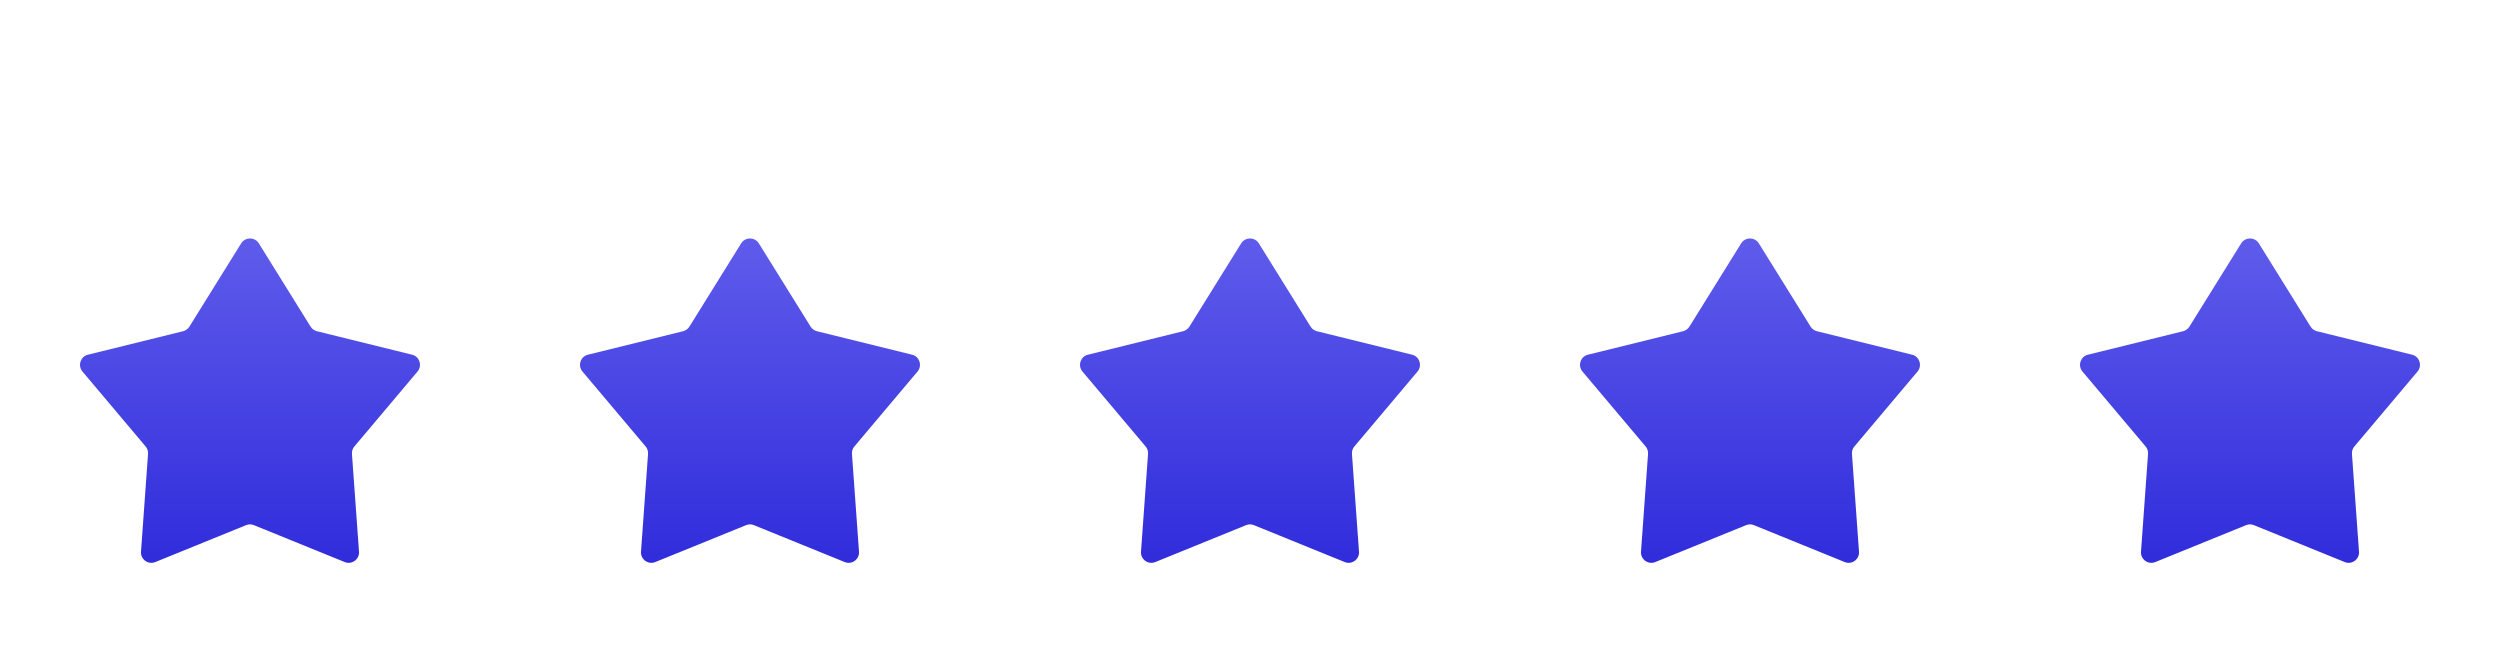 <svg width="120" height="32" viewBox="0 0 120 32" fill="none" xmlns="http://www.w3.org/2000/svg">
<path d="M11.575 11.683C11.771 11.368 12.229 11.368 12.425 11.683L14.908 15.677C14.977 15.788 15.086 15.867 15.213 15.899L19.779 17.026C20.139 17.115 20.28 17.55 20.041 17.834L17.01 21.43C16.926 21.529 16.884 21.658 16.894 21.788L17.232 26.479C17.259 26.849 16.888 27.118 16.545 26.978L12.188 25.207C12.068 25.157 11.932 25.157 11.812 25.207L7.455 26.978C7.112 27.118 6.741 26.849 6.768 26.479L7.106 21.788C7.116 21.658 7.074 21.529 6.99 21.43L3.959 17.834C3.72 17.55 3.862 17.115 4.221 17.026L8.787 15.899C8.914 15.867 9.023 15.788 9.092 15.677L11.575 11.683Z" fill="url(#paint0_linear_6790_6952)"/>
<path d="M35.575 11.683C35.771 11.368 36.229 11.368 36.425 11.683L38.908 15.677C38.977 15.788 39.086 15.867 39.213 15.899L43.779 17.026C44.139 17.115 44.28 17.55 44.041 17.834L41.01 21.43C40.926 21.529 40.884 21.658 40.894 21.788L41.232 26.479C41.259 26.849 40.888 27.118 40.545 26.978L36.188 25.207C36.068 25.157 35.932 25.157 35.812 25.207L31.455 26.978C31.112 27.118 30.741 26.849 30.768 26.479L31.106 21.788C31.116 21.658 31.074 21.529 30.99 21.43L27.959 17.834C27.72 17.55 27.861 17.115 28.221 17.026L32.787 15.899C32.914 15.867 33.023 15.788 33.092 15.677L35.575 11.683Z" fill="url(#paint1_linear_6790_6952)"/>
<path d="M59.575 11.683C59.771 11.368 60.229 11.368 60.425 11.683L62.908 15.677C62.977 15.788 63.086 15.867 63.213 15.899L67.779 17.026C68.138 17.115 68.28 17.55 68.041 17.834L65.01 21.43C64.926 21.529 64.884 21.658 64.894 21.788L65.232 26.479C65.259 26.849 64.888 27.118 64.545 26.978L60.188 25.207C60.068 25.157 59.932 25.157 59.812 25.207L55.455 26.978C55.112 27.118 54.741 26.849 54.768 26.479L55.106 21.788C55.116 21.658 55.074 21.529 54.99 21.43L51.959 17.834C51.72 17.55 51.861 17.115 52.221 17.026L56.787 15.899C56.914 15.867 57.023 15.788 57.092 15.677L59.575 11.683Z" fill="url(#paint2_linear_6790_6952)"/>
<path d="M83.575 11.683C83.771 11.368 84.229 11.368 84.425 11.683L86.908 15.677C86.977 15.788 87.086 15.867 87.213 15.899L91.779 17.026C92.138 17.115 92.28 17.55 92.041 17.834L89.01 21.43C88.926 21.529 88.884 21.658 88.894 21.788L89.232 26.479C89.259 26.849 88.888 27.118 88.545 26.978L84.188 25.207C84.068 25.157 83.932 25.157 83.812 25.207L79.455 26.978C79.112 27.118 78.741 26.849 78.768 26.479L79.106 21.788C79.116 21.658 79.074 21.529 78.99 21.43L75.959 17.834C75.72 17.55 75.862 17.115 76.221 17.026L80.787 15.899C80.914 15.867 81.023 15.788 81.092 15.677L83.575 11.683Z" fill="url(#paint3_linear_6790_6952)"/>
<path d="M107.575 11.683C107.771 11.368 108.229 11.368 108.425 11.683L110.908 15.677C110.977 15.788 111.086 15.867 111.213 15.899L115.779 17.026C116.138 17.115 116.28 17.55 116.041 17.834L113.01 21.43C112.926 21.529 112.884 21.658 112.894 21.788L113.232 26.479C113.259 26.849 112.888 27.118 112.545 26.978L108.188 25.207C108.068 25.157 107.932 25.157 107.812 25.207L103.455 26.978C103.112 27.118 102.741 26.849 102.768 26.479L103.106 21.788C103.116 21.658 103.074 21.529 102.99 21.43L99.959 17.834C99.72 17.55 99.862 17.115 100.221 17.026L104.787 15.899C104.914 15.867 105.023 15.788 105.092 15.677L107.575 11.683Z" fill="url(#paint4_linear_6790_6952)"/>
<defs>
<linearGradient id="paint0_linear_6790_6952" x1="12" y1="11" x2="12" y2="29" gradientUnits="userSpaceOnUse">
<stop stop-color="#605DEC"/>
<stop offset="1" stop-color="#2A26D9"/>
</linearGradient>
<linearGradient id="paint1_linear_6790_6952" x1="36" y1="11" x2="36" y2="29" gradientUnits="userSpaceOnUse">
<stop stop-color="#605DEC"/>
<stop offset="1" stop-color="#2A26D9"/>
</linearGradient>
<linearGradient id="paint2_linear_6790_6952" x1="60" y1="11" x2="60" y2="29" gradientUnits="userSpaceOnUse">
<stop stop-color="#605DEC"/>
<stop offset="1" stop-color="#2A26D9"/>
</linearGradient>
<linearGradient id="paint3_linear_6790_6952" x1="84" y1="11" x2="84" y2="29" gradientUnits="userSpaceOnUse">
<stop stop-color="#605DEC"/>
<stop offset="1" stop-color="#2A26D9"/>
</linearGradient>
<linearGradient id="paint4_linear_6790_6952" x1="108" y1="11" x2="108" y2="29" gradientUnits="userSpaceOnUse">
<stop stop-color="#605DEC"/>
<stop offset="1" stop-color="#2A26D9"/>
</linearGradient>
</defs>
</svg>
